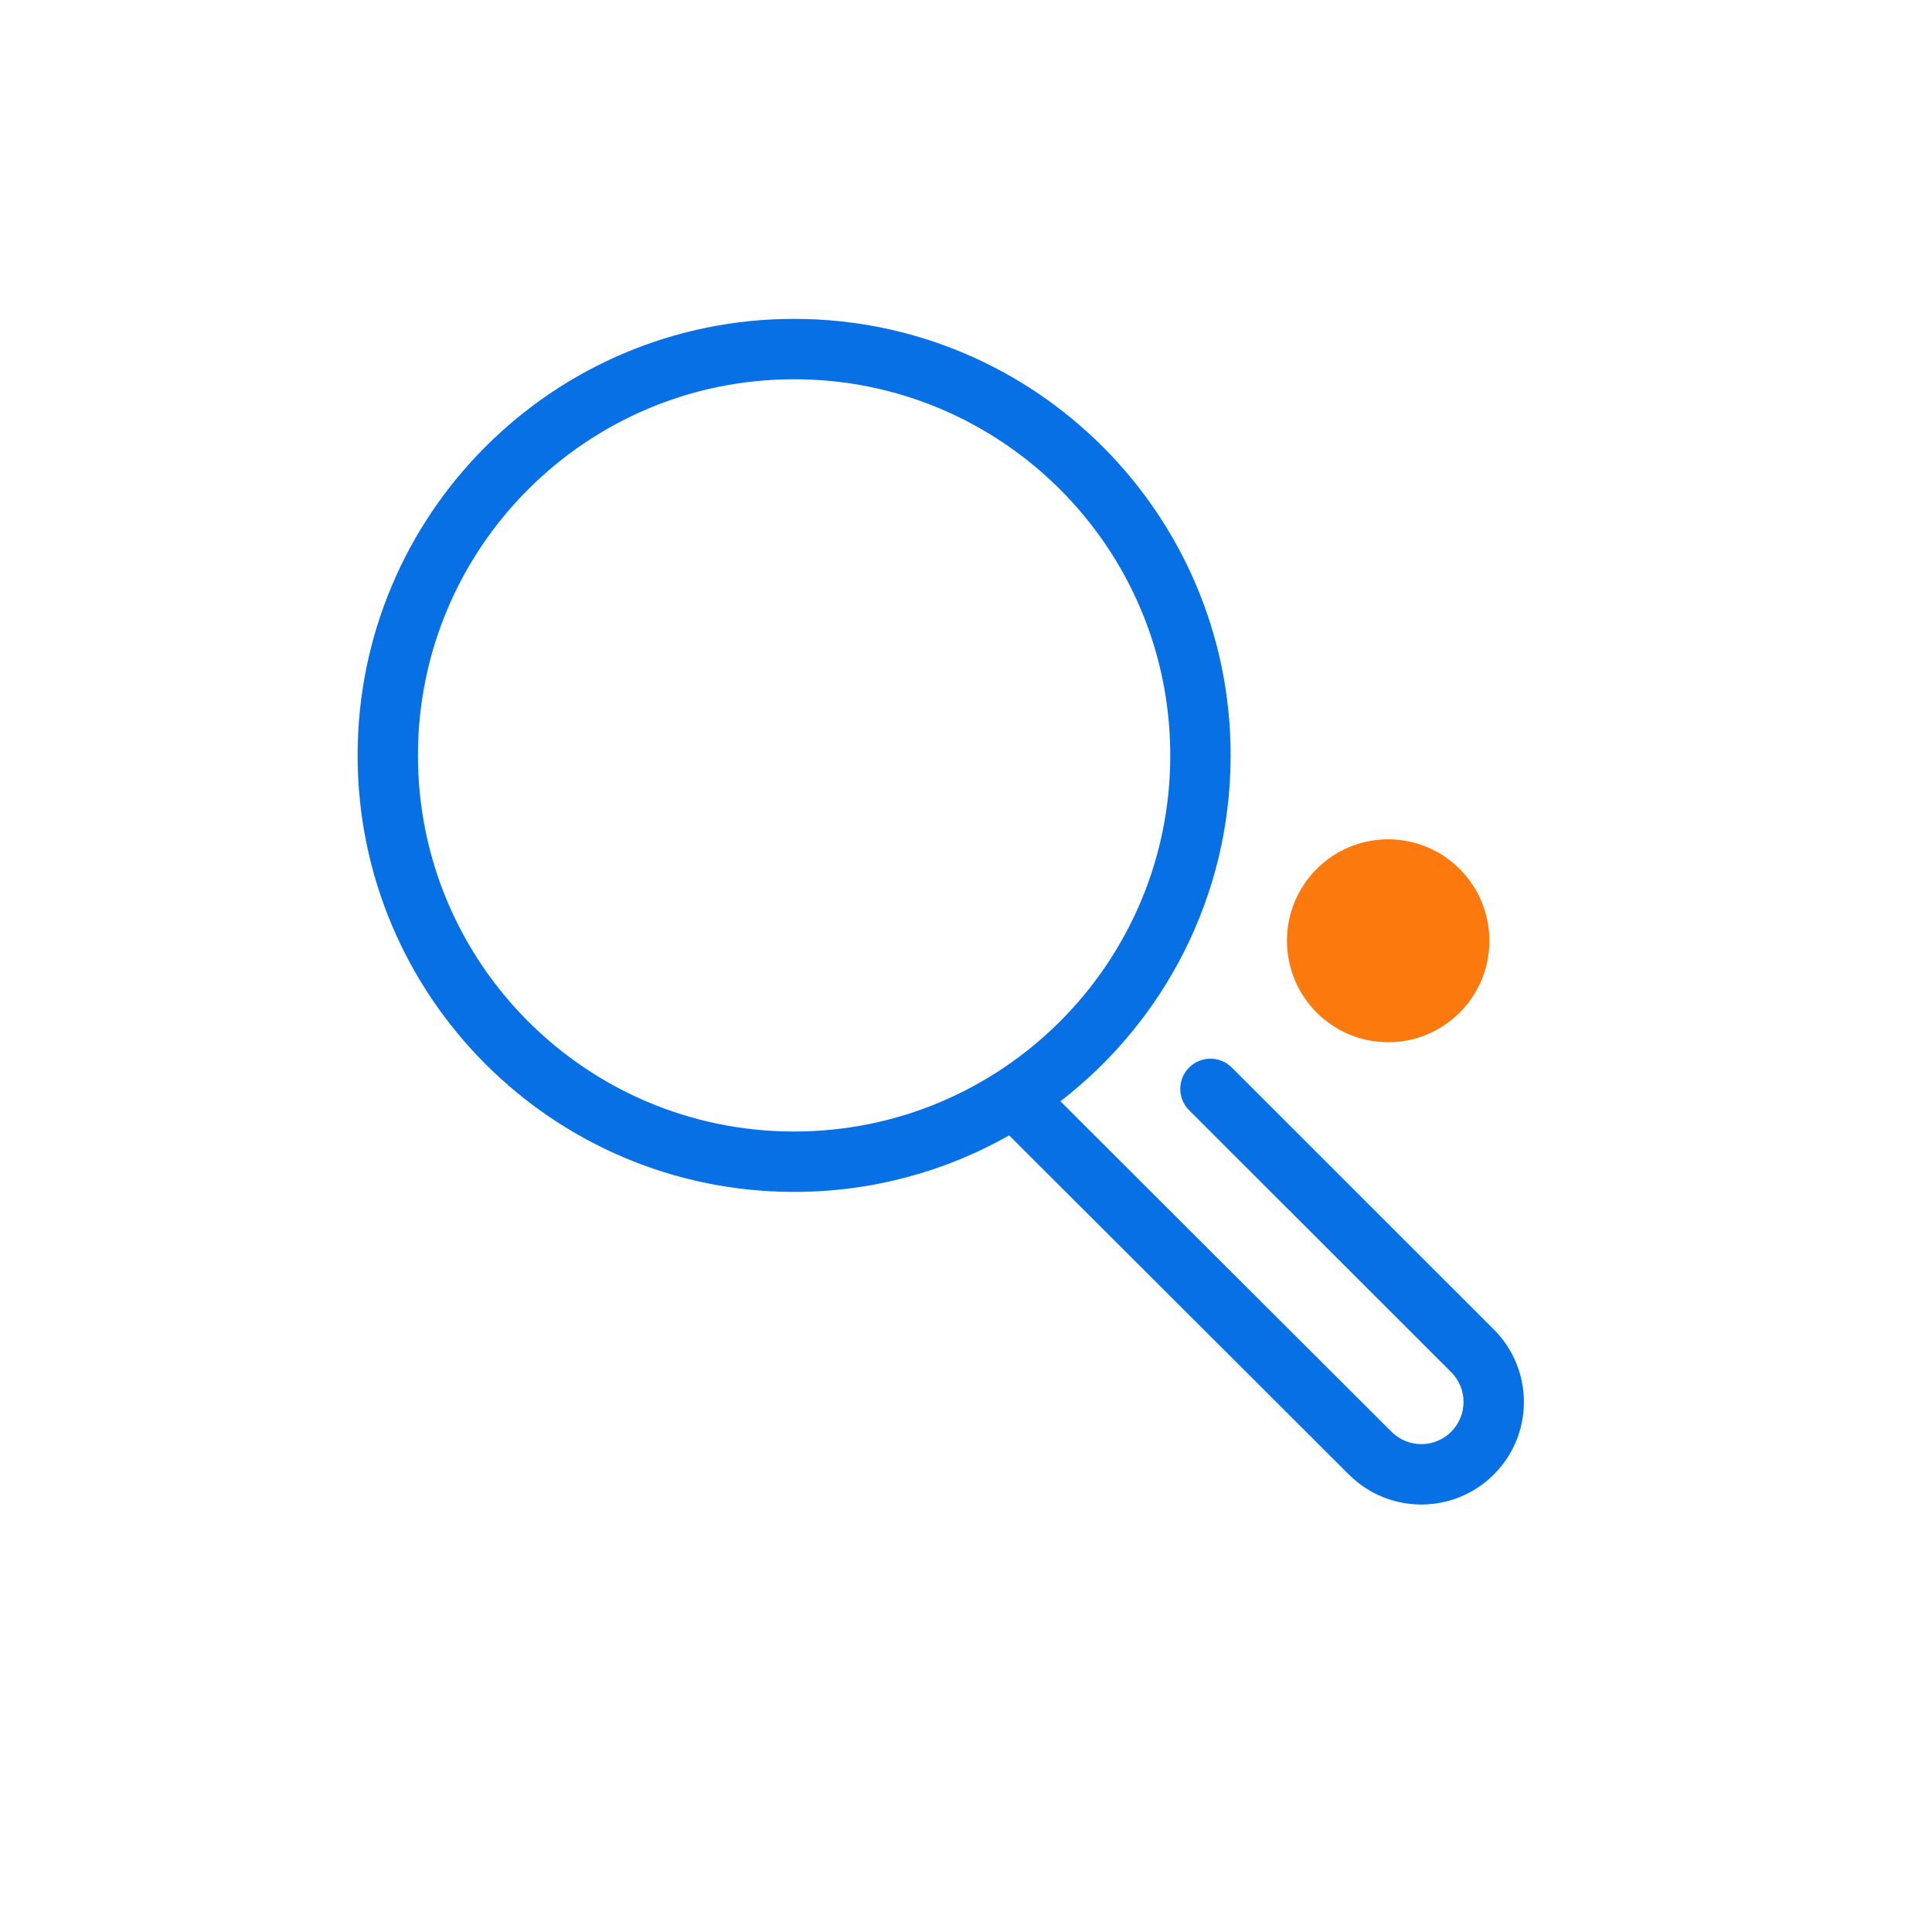 <svg width="40" height="40" viewBox="0 0 40 40" fill="none" xmlns="http://www.w3.org/2000/svg">
<path fill-rule="evenodd" clip-rule="evenodd" d="M16.441 6.602C11.45 6.602 7.404 10.648 7.404 15.64C7.404 20.631 11.45 24.677 16.441 24.677C18.06 24.677 19.579 24.252 20.893 23.507L27.928 30.529C28.757 31.357 30.101 31.356 30.929 30.527C31.758 29.698 31.758 28.354 30.928 27.525L25.503 22.102C25.259 21.858 24.863 21.858 24.619 22.102C24.375 22.347 24.375 22.742 24.619 22.986L30.045 28.409C30.386 28.75 30.386 29.302 30.045 29.643C29.704 29.984 29.152 29.985 28.811 29.644L21.955 22.801C24.098 21.148 25.479 18.555 25.479 15.64C25.479 10.648 21.432 6.602 16.441 6.602ZM8.653 15.64C8.653 11.339 12.14 7.852 16.441 7.852C20.742 7.852 24.229 11.339 24.229 15.64C24.229 19.941 20.742 23.427 16.441 23.427C12.14 23.427 8.653 19.941 8.653 15.64Z" fill="#0770E4"/>
<path d="M28.741 21.578C29.897 21.578 30.836 20.639 30.836 19.477C30.836 18.316 29.897 17.377 28.741 17.377C27.584 17.377 26.645 18.316 26.645 19.477C26.645 20.639 27.584 21.578 28.741 21.578Z" fill="#FC790D"/>
</svg>
